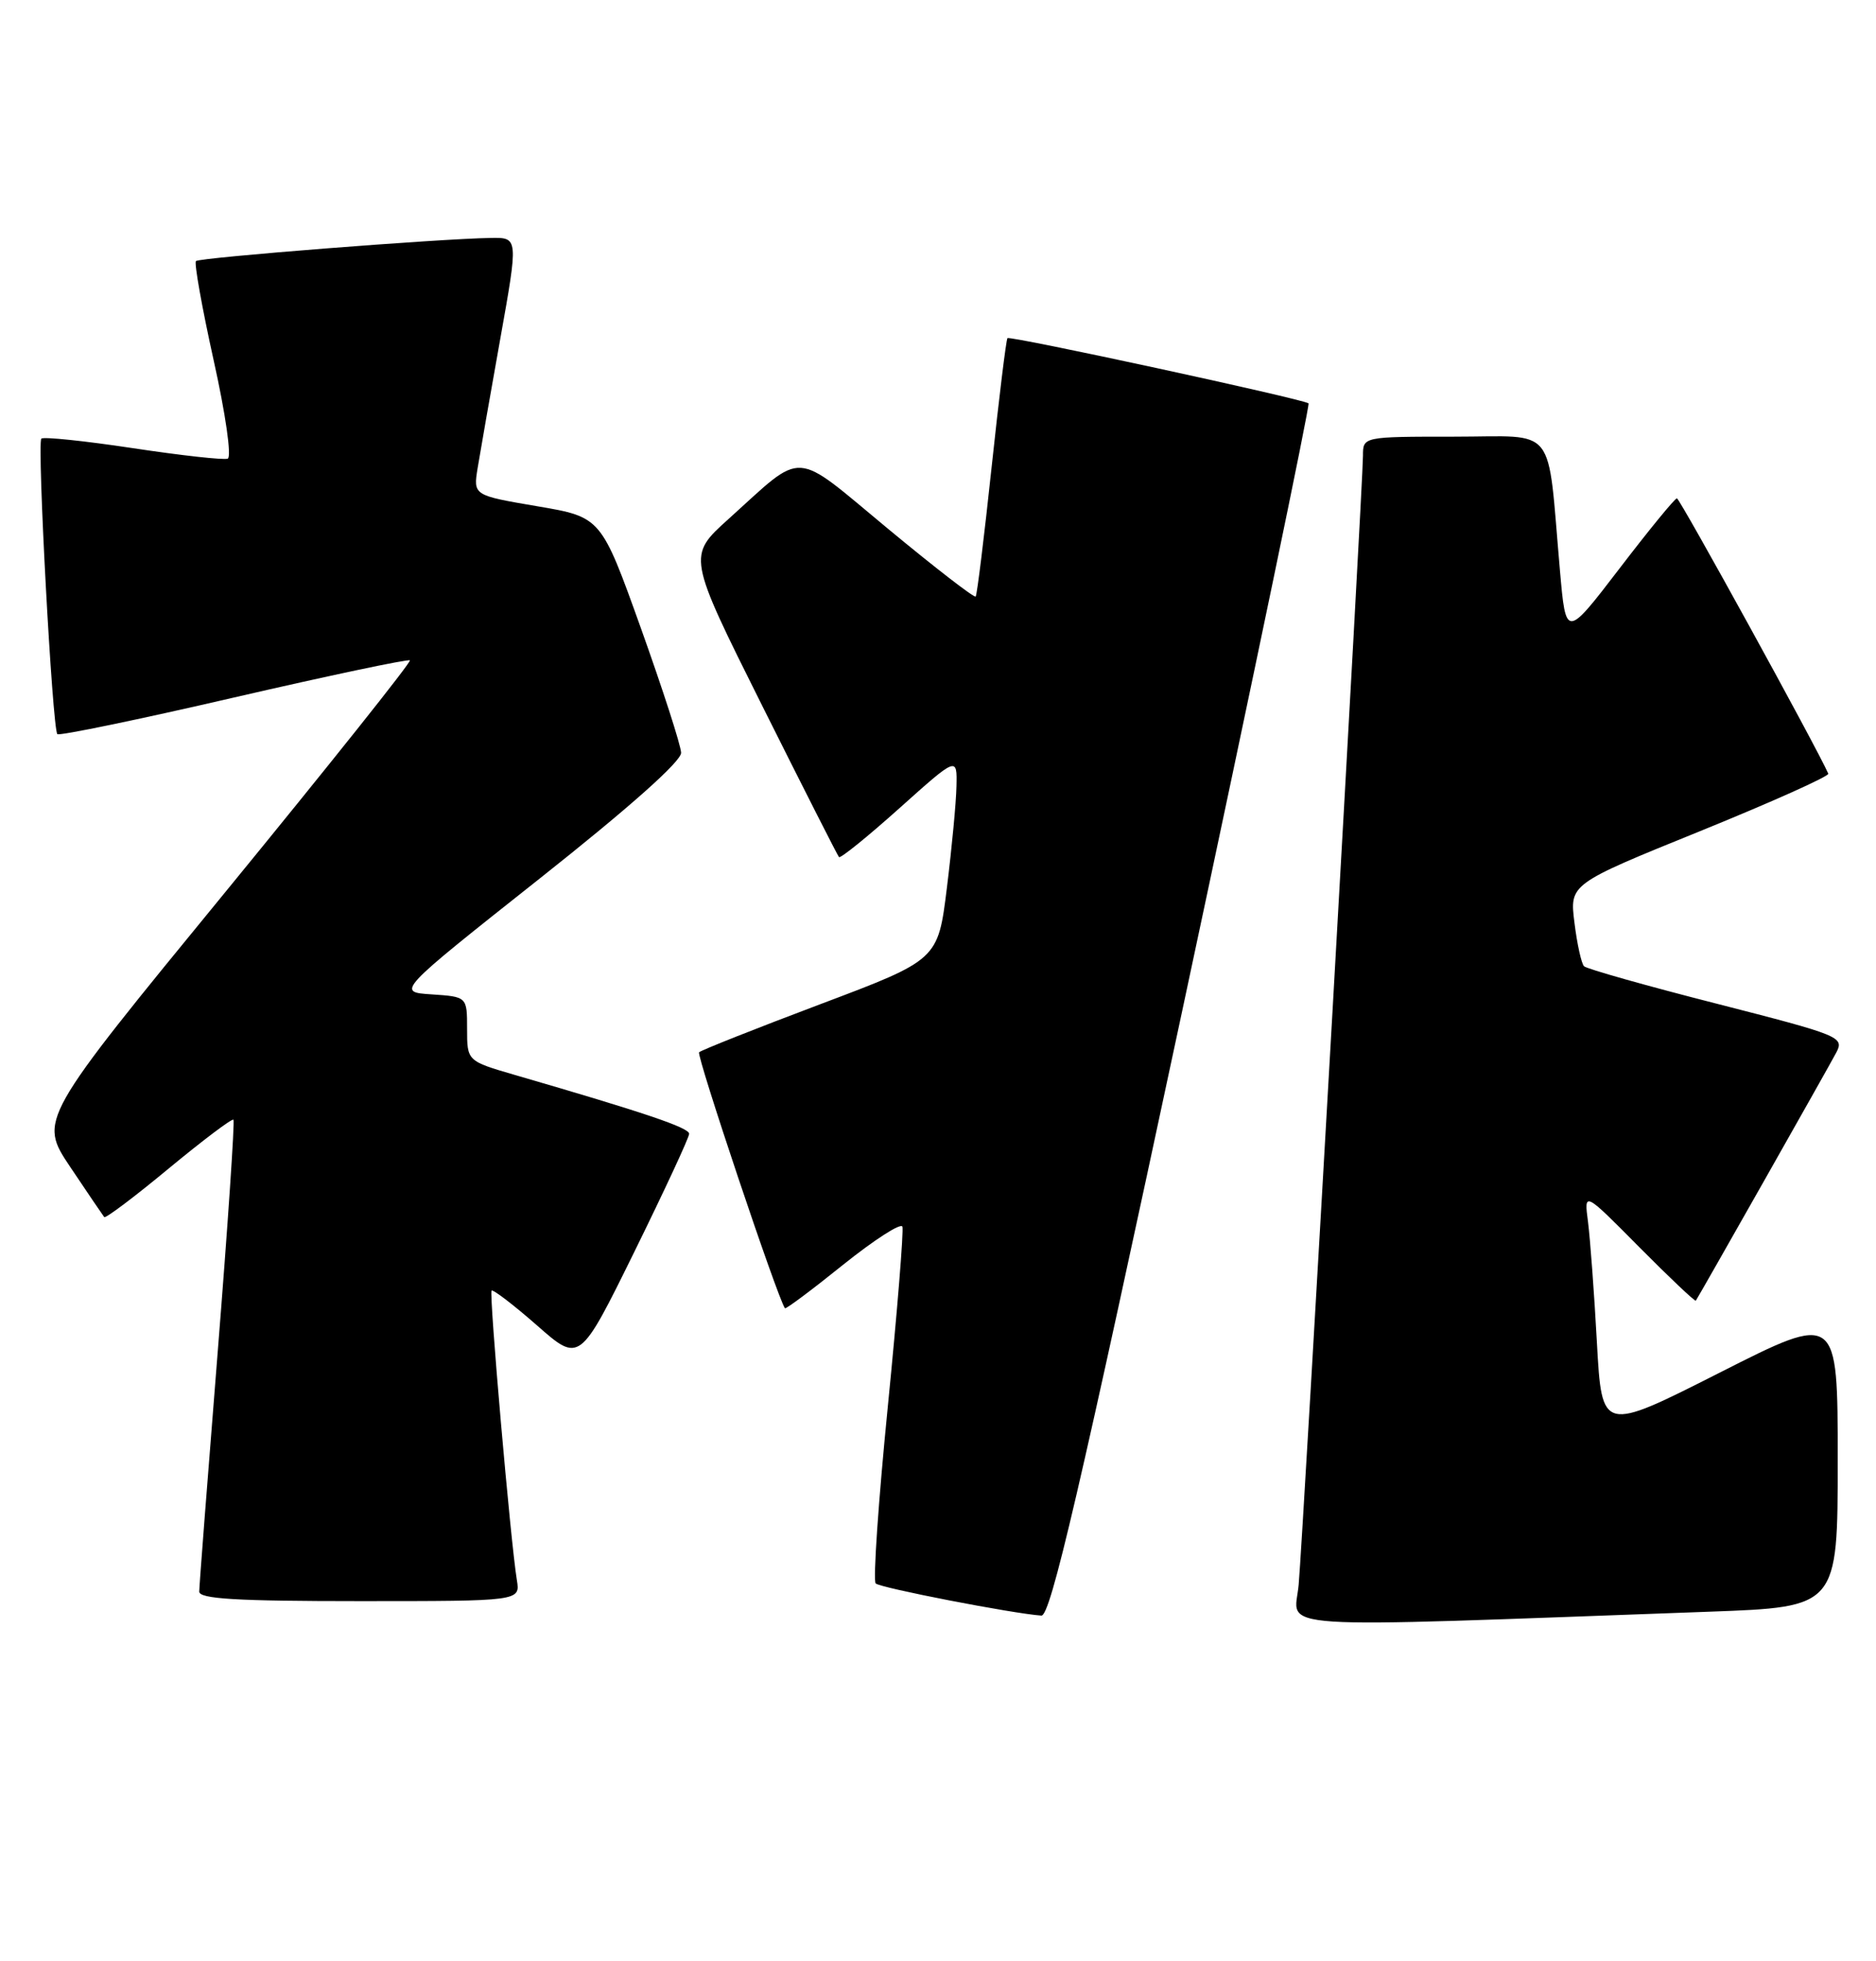 <?xml version="1.0" encoding="UTF-8" standalone="no"?>
<!DOCTYPE svg PUBLIC "-//W3C//DTD SVG 1.1//EN" "http://www.w3.org/Graphics/SVG/1.1/DTD/svg11.dtd" >
<svg xmlns="http://www.w3.org/2000/svg" xmlns:xlink="http://www.w3.org/1999/xlink" version="1.1" viewBox="0 0 245 256">
 <g >
 <path fill="currentColor"
d=" M 223.25 210.38 C 240.00 209.77 240.00 209.77 240.00 190.57 C 240.00 171.37 240.00 171.37 224.60 179.17 C 209.20 186.97 209.20 186.97 208.55 175.23 C 208.20 168.78 207.67 161.70 207.39 159.50 C 206.86 155.50 206.86 155.50 214.07 162.78 C 218.04 166.78 221.37 169.93 221.47 169.78 C 221.90 169.15 238.79 139.34 239.81 137.40 C 240.88 135.36 240.34 135.15 224.21 131.02 C 215.02 128.68 207.22 126.47 206.87 126.13 C 206.53 125.78 205.96 123.23 205.62 120.45 C 204.98 115.40 204.98 115.40 222.01 108.50 C 231.37 104.70 238.91 101.32 238.77 100.99 C 237.25 97.54 219.37 65.04 219.00 65.05 C 218.72 65.06 215.35 69.18 211.50 74.21 C 204.50 83.34 204.50 83.34 203.72 74.42 C 202.02 55.12 203.50 57.00 189.94 57.00 C 178.00 57.00 178.00 57.00 178.00 59.48 C 178.00 63.09 170.17 200.51 169.60 206.87 C 169.07 212.84 164.20 212.52 223.25 210.38 Z  M 154.39 131.97 C 163.68 88.51 171.10 52.81 170.89 52.65 C 170.11 52.07 131.88 43.79 131.57 44.14 C 131.40 44.34 130.47 51.92 129.50 61.00 C 128.53 70.08 127.60 77.66 127.42 77.87 C 127.24 78.07 122.10 74.10 115.99 69.04 C 103.35 58.57 105.20 58.69 95.14 67.75 C 89.78 72.58 89.78 72.58 99.50 92.04 C 104.85 102.74 109.38 111.67 109.57 111.88 C 109.76 112.08 113.31 109.22 117.46 105.50 C 125.00 98.75 125.00 98.75 124.91 102.63 C 124.87 104.76 124.30 110.73 123.66 115.90 C 122.50 125.29 122.50 125.29 107.16 131.07 C 98.72 134.25 91.58 137.08 91.30 137.36 C 90.92 137.75 101.55 169.46 102.51 170.77 C 102.62 170.92 106.04 168.37 110.10 165.10 C 114.17 161.84 117.66 159.59 117.85 160.12 C 118.03 160.64 117.18 171.19 115.95 183.56 C 114.72 195.92 114.00 206.33 114.36 206.69 C 114.93 207.27 132.22 210.62 136.00 210.89 C 137.19 210.97 140.97 194.74 154.39 131.97 Z  M 67.50 206.25 C 66.68 201.25 63.85 168.82 64.20 168.47 C 64.39 168.28 67.06 170.32 70.13 173.01 C 75.70 177.91 75.70 177.91 82.85 163.39 C 86.78 155.40 90.00 148.48 90.00 148.00 C 90.00 147.20 84.23 145.25 67.25 140.32 C 61.00 138.50 61.00 138.50 61.00 134.30 C 61.00 130.11 61.00 130.11 56.38 129.80 C 51.76 129.50 51.76 129.50 70.38 114.76 C 82.23 105.38 88.98 99.38 88.95 98.26 C 88.92 97.29 86.55 89.97 83.70 82.00 C 78.50 67.50 78.50 67.50 70.15 66.08 C 61.80 64.66 61.80 64.66 62.38 61.08 C 62.70 59.11 64.03 51.54 65.33 44.25 C 67.70 31.00 67.70 31.00 64.10 31.06 C 57.35 31.16 26.05 33.62 25.59 34.08 C 25.34 34.33 26.38 40.15 27.90 47.02 C 29.46 54.02 30.27 59.66 29.74 59.87 C 29.23 60.07 23.65 59.45 17.35 58.50 C 11.05 57.55 5.68 56.99 5.40 57.26 C 4.82 57.85 6.84 95.17 7.49 95.83 C 7.74 96.07 18.12 93.93 30.55 91.05 C 42.99 88.18 53.33 86.00 53.53 86.20 C 53.74 86.40 42.91 99.98 29.48 116.38 C 5.05 146.18 5.05 146.18 9.18 152.34 C 11.45 155.73 13.45 158.67 13.61 158.87 C 13.78 159.08 17.57 156.23 22.03 152.53 C 26.50 148.84 30.30 145.97 30.49 146.16 C 30.67 146.35 29.75 160.00 28.43 176.50 C 27.11 193.00 26.02 207.06 26.02 207.75 C 26.00 208.71 30.85 209.00 46.98 209.00 C 67.95 209.00 67.95 209.00 67.50 206.25 Z "/>
</g>
</svg>